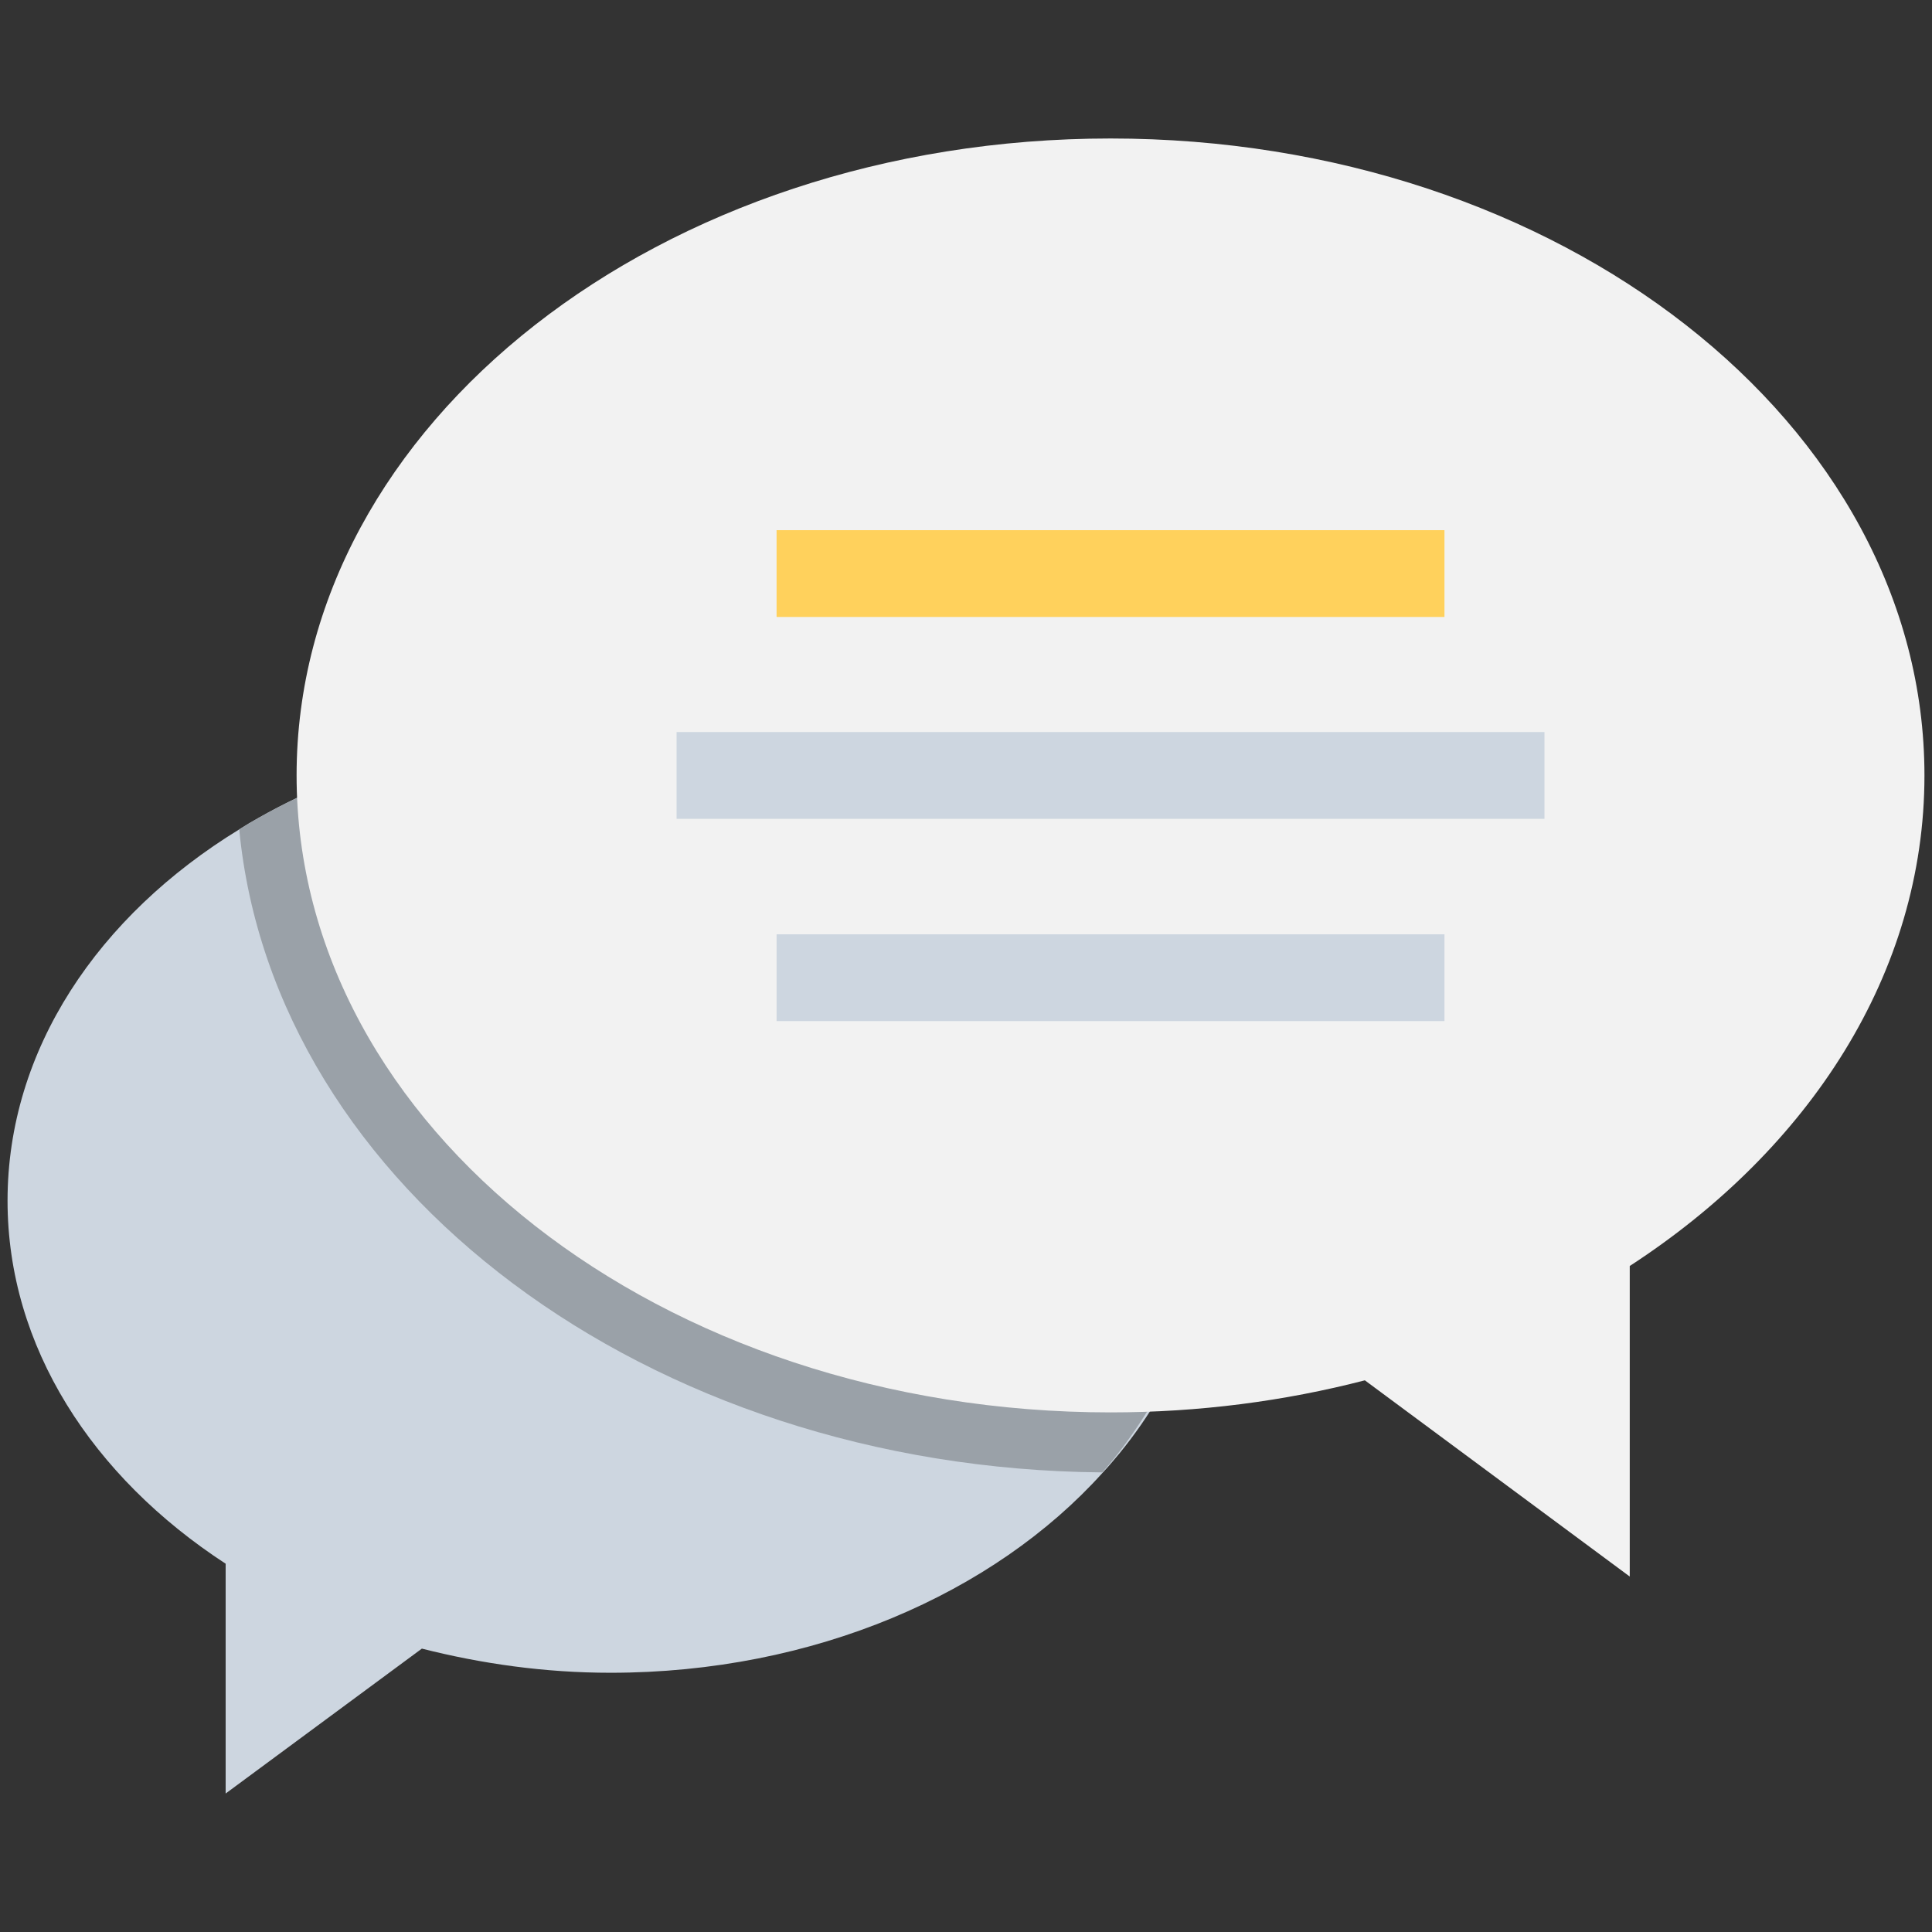 <?xml version="1.0" encoding="utf-8"?>
<!-- Generator: Adobe Illustrator 18.0.0, SVG Export Plug-In . SVG Version: 6.00 Build 0)  -->
<!DOCTYPE svg PUBLIC "-//W3C//DTD SVG 1.1//EN" "http://www.w3.org/Graphics/SVG/1.1/DTD/svg11.dtd">
<svg version="1.1" id="Layer_1" xmlns="http://www.w3.org/2000/svg" xmlns:xlink="http://www.w3.org/1999/xlink" x="0px" y="0px"
	 viewBox="0 0 512 512" enable-background="new 0 0 512 512" xml:space="preserve">
<rect x="0" y="0" width="512" height="512" fill="#333333" stroke="none"/>
<g>
	<path fill="#CDD6E0" d="M161.7,193.2c-34.7,0-66.9,8.7-93.1,23.5c-1.8,1-3.5,2-5.2,3.1C26,242.7,2,278.2,2,318.2
		c0,38.7,22.5,73.2,57.8,96.2v60.9l52-38.4c15.8,4,32.5,6.4,50,6.4c53.9,0,101.6-21,130.4-53c1.6-1.7,3.1-3.5,4.6-5.3
		c15.7-19.3,24.7-42.1,24.7-66.7C321.3,249.2,249.9,193.2,161.7,193.2z"/>
	<path fill="#9AA1A8" d="M161.7,193.2c-34.7,0-71.5,9.8-98.3,26.6c9.1,94.7,108.1,169.4,228.7,170.4c1.6-1.7,29.2-32.3,29.2-72
		C321.3,249.2,249.9,193.2,161.7,193.2z"/>
	<path fill="#F2F2F2" d="M294.3,36.7c119.1,0,215.7,75.6,215.7,168.8c0,52.3-30.4,99-78.1,130v82.3l-70.2-52
		c-21.2,5.5-43.9,8.5-67.4,8.5c-119.1,0-215.7-75.6-215.7-168.8C78.6,112.3,175.1,36.7,294.3,36.7z"/>
	<g>
		<rect x="205.8" y="140.5" fill="#FFD15C" width="177" height="23"/>
		<rect x="205.8" y="247.6" fill="#CDD6E0" width="177" height="23"/>
		<rect x="179.3" y="194" fill="#CDD6E0" width="230" height="23"/>
	</g>
</g>
</svg>
